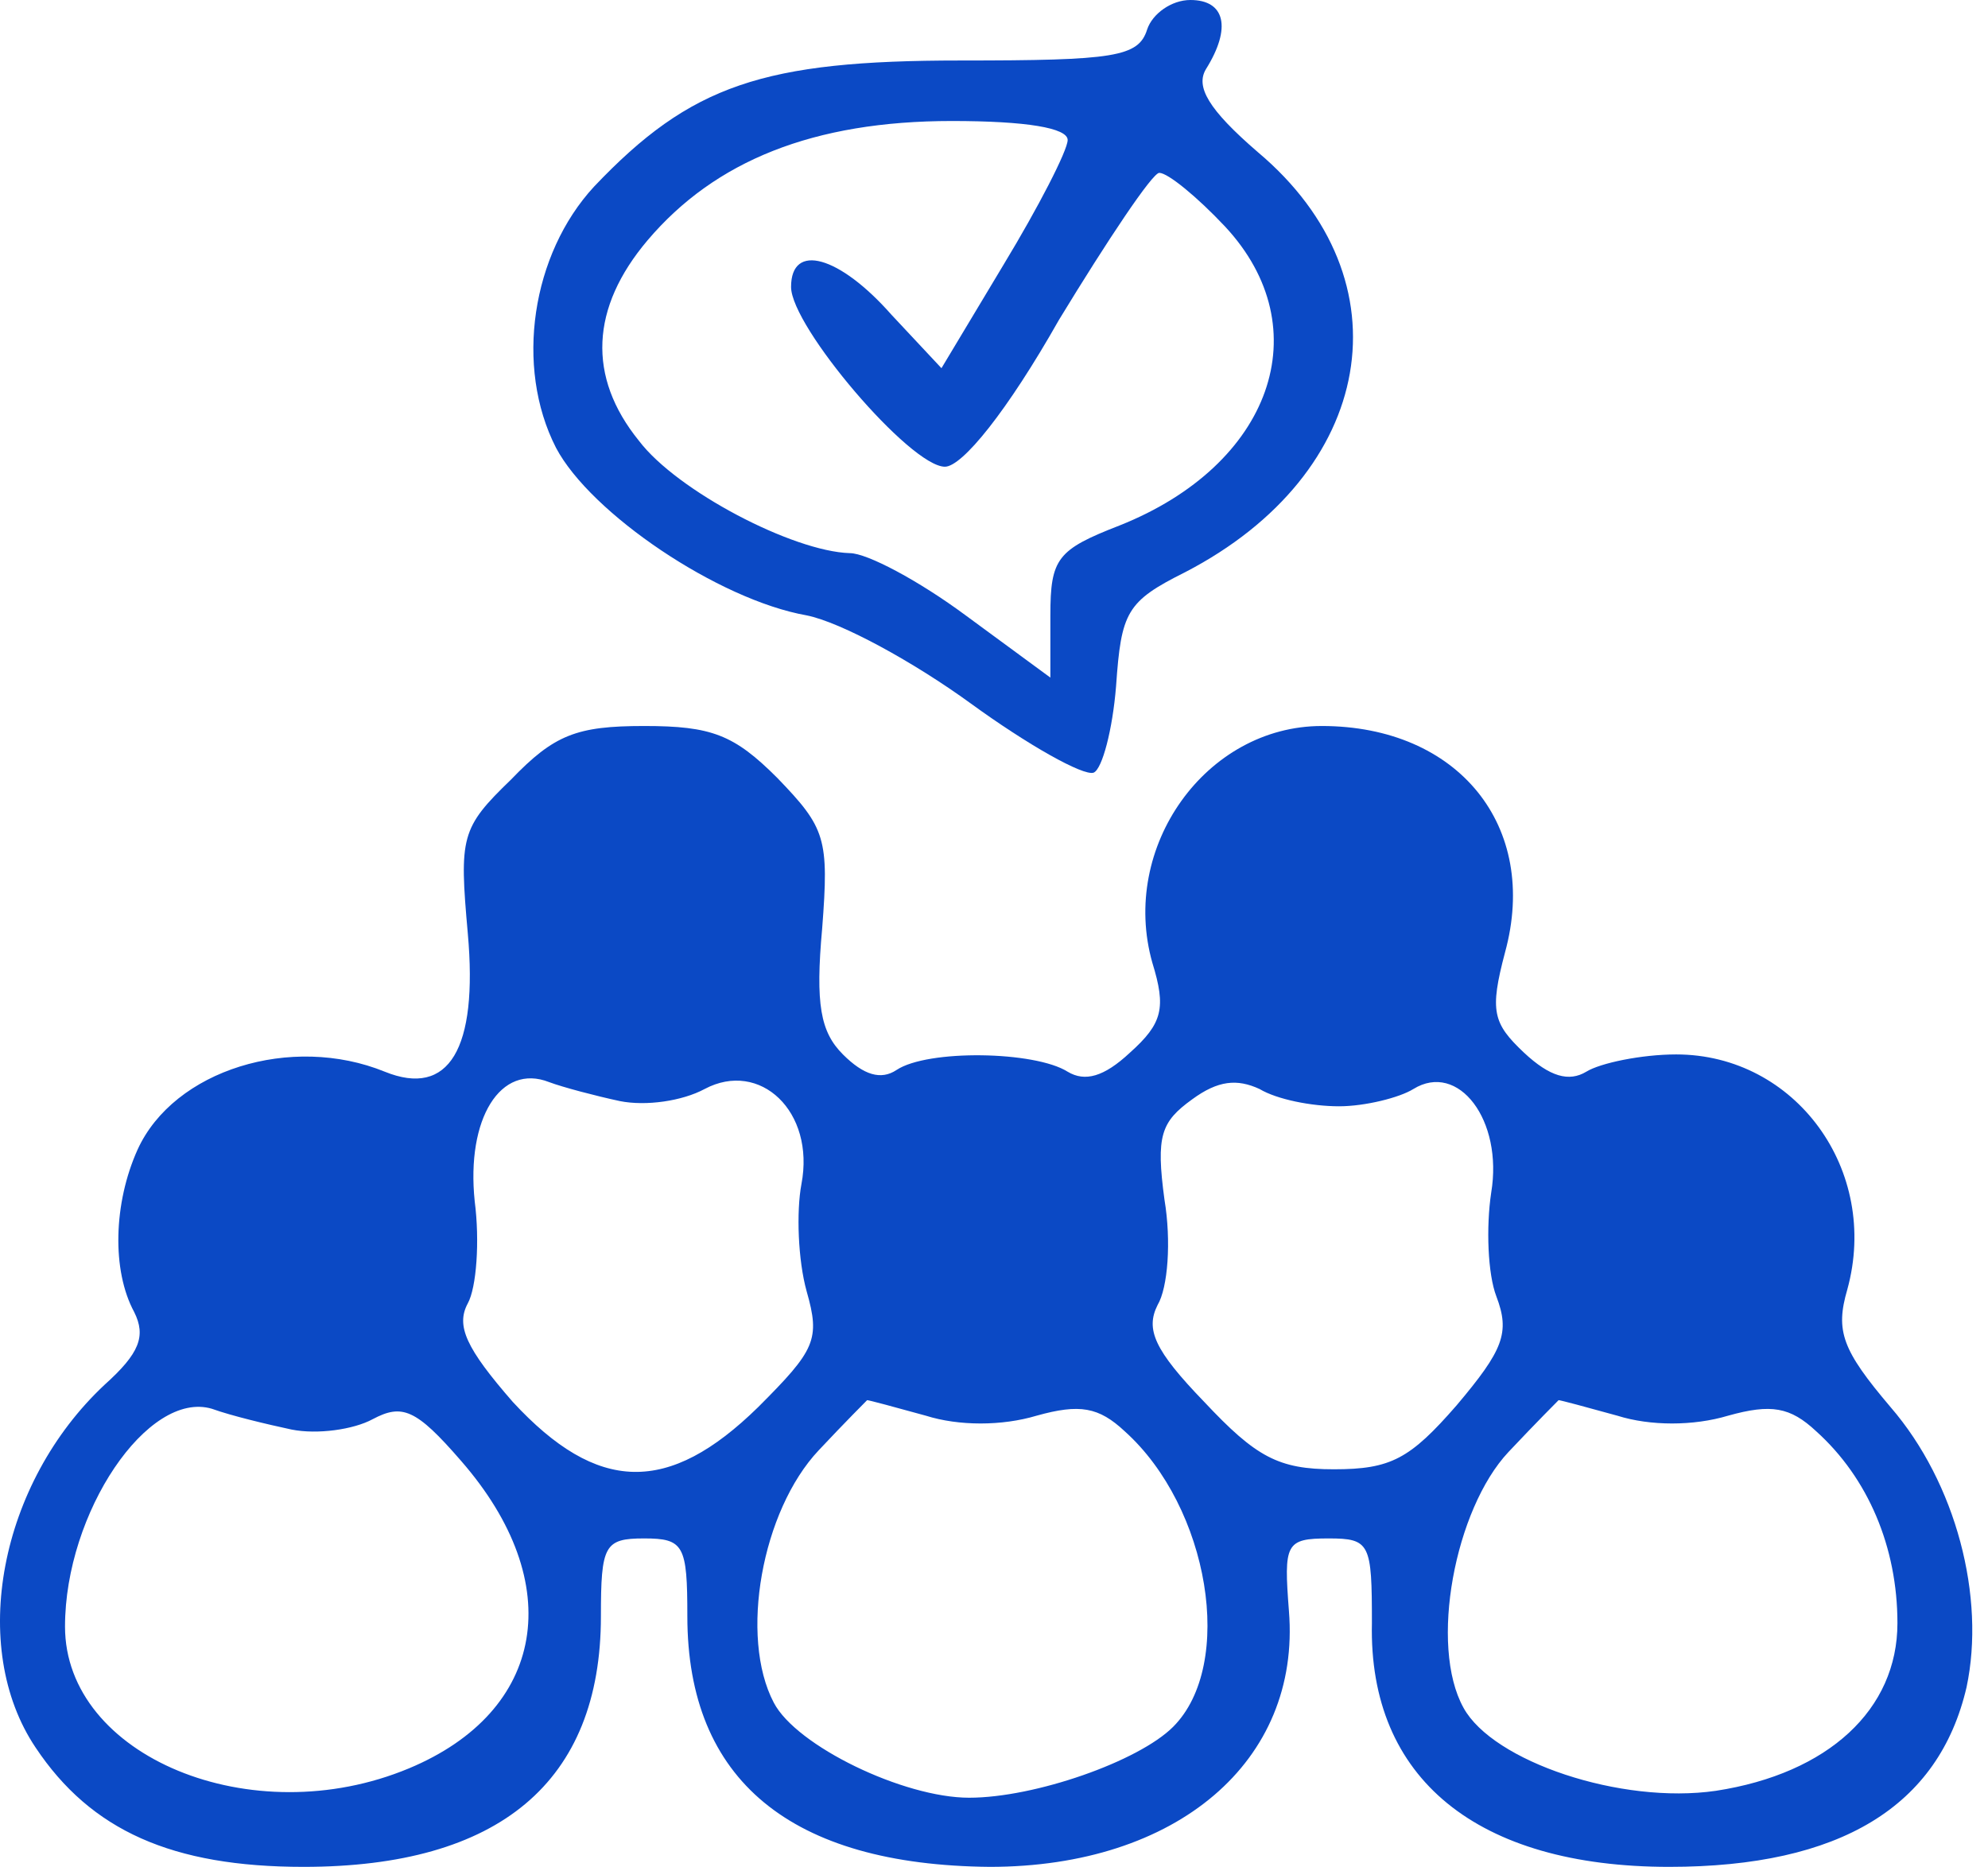 <svg width="115" height="108" viewBox="0 0 115 108" fill="none" xmlns="http://www.w3.org/2000/svg">
<path d="M66.361 1.7C65.861 3.3 64.461 3.5 55.561 3.5C44.161 3.5 39.961 4.9 34.361 10.8C30.761 14.7 29.761 21.2 32.161 25.9C34.161 29.7 41.561 34.7 46.661 35.6C48.661 36 52.861 38.3 56.161 40.7C59.461 43.1 62.661 44.9 63.261 44.7C63.761 44.5 64.361 42.2 64.561 39.7C64.861 35.4 65.161 34.8 68.561 33.1C79.561 27.4 81.561 16.2 72.761 8.8C69.861 6.3 69.161 5 69.761 4C71.261 1.6 70.861 -6.66308e-07 68.861 -6.66308e-07C67.761 -6.66308e-07 66.661 0.8 66.361 1.7ZM61.761 8.1C61.761 8.7 60.061 12 58.061 15.3L54.461 21.3L51.561 18.2C48.561 14.8 45.761 14 45.761 16.6C45.761 18.9 52.661 27 54.661 27C55.661 27 58.261 23.8 61.261 18.5C64.061 13.9 66.661 10 67.061 10C67.561 10 69.261 11.4 70.861 13.1C76.361 19 73.561 26.9 64.761 30.4C61.161 31.8 60.761 32.3 60.761 35.6V39.2L55.861 35.6C53.161 33.6 50.161 32 49.161 32C45.861 31.9 39.161 28.4 36.961 25.5C33.961 21.8 34.161 17.8 37.461 13.9C41.361 9.3 47.061 7 55.061 7C59.361 7 61.761 7.4 61.761 8.1Z" fill="#0B49C5"/>
<path d="M29.561 45.1C26.661 47.9 26.561 48.4 27.061 54C27.661 60.7 25.961 63.5 22.261 62C16.861 59.8 10.061 61.9 7.961 66.5C6.561 69.6 6.461 73.5 7.761 75.9C8.461 77.3 8.061 78.3 6.061 80.1C-0.039 85.8 -1.839 95.3 2.061 101.1C5.261 105.9 9.961 108 17.561 108C28.861 108 34.761 103.1 34.761 93.5C34.761 89.4 34.961 89 37.261 89C39.561 89 39.761 89.4 39.761 93.5C39.761 103 45.761 107.9 57.261 108C68.061 108 75.261 101.9 74.561 93.2C74.261 89.3 74.361 89 76.861 89C79.261 89 79.361 89.3 79.361 93.9C79.161 102.9 85.461 108 96.561 108C106.461 108 112.161 104.5 113.761 97.6C114.861 92.4 113.161 85.8 109.361 81.4C106.561 78.1 106.161 77 106.861 74.6C108.761 67.7 103.861 61 96.961 61C94.961 61 92.561 61.5 91.761 62C90.761 62.6 89.661 62.3 88.161 60.9C86.361 59.2 86.161 58.5 87.061 55.1C89.061 47.8 84.361 42 76.461 42C69.761 42 64.761 49 66.661 55.7C67.461 58.3 67.261 59.2 65.361 60.9C63.861 62.3 62.761 62.6 61.761 62C59.861 60.8 53.661 60.7 51.861 61.9C50.961 62.5 49.961 62.2 48.761 61C47.461 59.7 47.161 58.1 47.561 53.7C47.961 48.5 47.761 47.9 44.961 45C42.461 42.5 41.161 42 37.261 42C33.361 42 32.061 42.5 29.561 45.1ZM35.861 63.7C37.361 64 39.461 63.7 40.761 63C43.961 61.3 47.161 64.3 46.361 68.5C46.061 70.1 46.161 72.9 46.661 74.7C47.461 77.5 47.161 78.1 43.861 81.4C38.661 86.5 34.561 86.4 29.661 81.1C26.961 78 26.361 76.7 27.061 75.4C27.561 74.5 27.761 71.8 27.461 69.5C26.961 64.7 28.961 61.5 31.761 62.6C32.561 62.9 34.461 63.4 35.861 63.7ZM77.461 64C78.961 64 80.961 63.5 81.761 63C84.361 61.4 86.961 64.8 86.261 69C85.961 71 86.061 73.7 86.561 75C87.361 77.1 86.961 78.1 84.261 81.3C81.561 84.4 80.461 85 77.161 85C73.961 85 72.661 84.3 69.661 81.1C66.761 78.1 66.261 76.9 66.961 75.5C67.561 74.5 67.761 71.8 67.361 69.4C66.861 65.7 67.161 64.9 68.961 63.6C70.461 62.5 71.561 62.4 72.861 63C73.861 63.6 75.861 64 77.461 64ZM16.861 82.7C18.361 83 20.461 82.7 21.561 82.1C23.261 81.2 24.061 81.5 26.661 84.5C32.861 91.6 31.561 99 23.661 102.3C14.561 106.1 3.761 101.6 3.761 94.1C3.761 87.5 8.561 80.4 12.261 81.5C13.361 81.9 15.461 82.4 16.861 82.7ZM53.561 81.9C55.461 82.5 57.961 82.5 59.961 81.9C62.461 81.2 63.561 81.4 65.061 82.8C69.961 87.2 71.461 96.3 67.861 99.9C65.861 101.9 59.861 104 56.061 104C52.261 104 46.061 101 44.761 98.5C42.761 94.7 44.061 87.4 47.361 83.9C48.861 82.3 50.161 81 50.161 81C50.261 81 51.761 81.4 53.561 81.9ZM93.561 81.9C95.461 82.5 97.961 82.5 99.961 81.9C102.461 81.2 103.561 81.4 105.061 82.8C108.061 85.5 109.761 89.5 109.761 93.9C109.761 98.9 105.761 102.6 99.261 103.6C93.761 104.4 86.361 101.9 84.661 98.8C82.661 95.2 84.161 87.3 87.261 84C88.861 82.3 90.161 81 90.161 81C90.261 81 91.761 81.4 93.561 81.9Z" fill="#0B49C5"/>
</svg>
